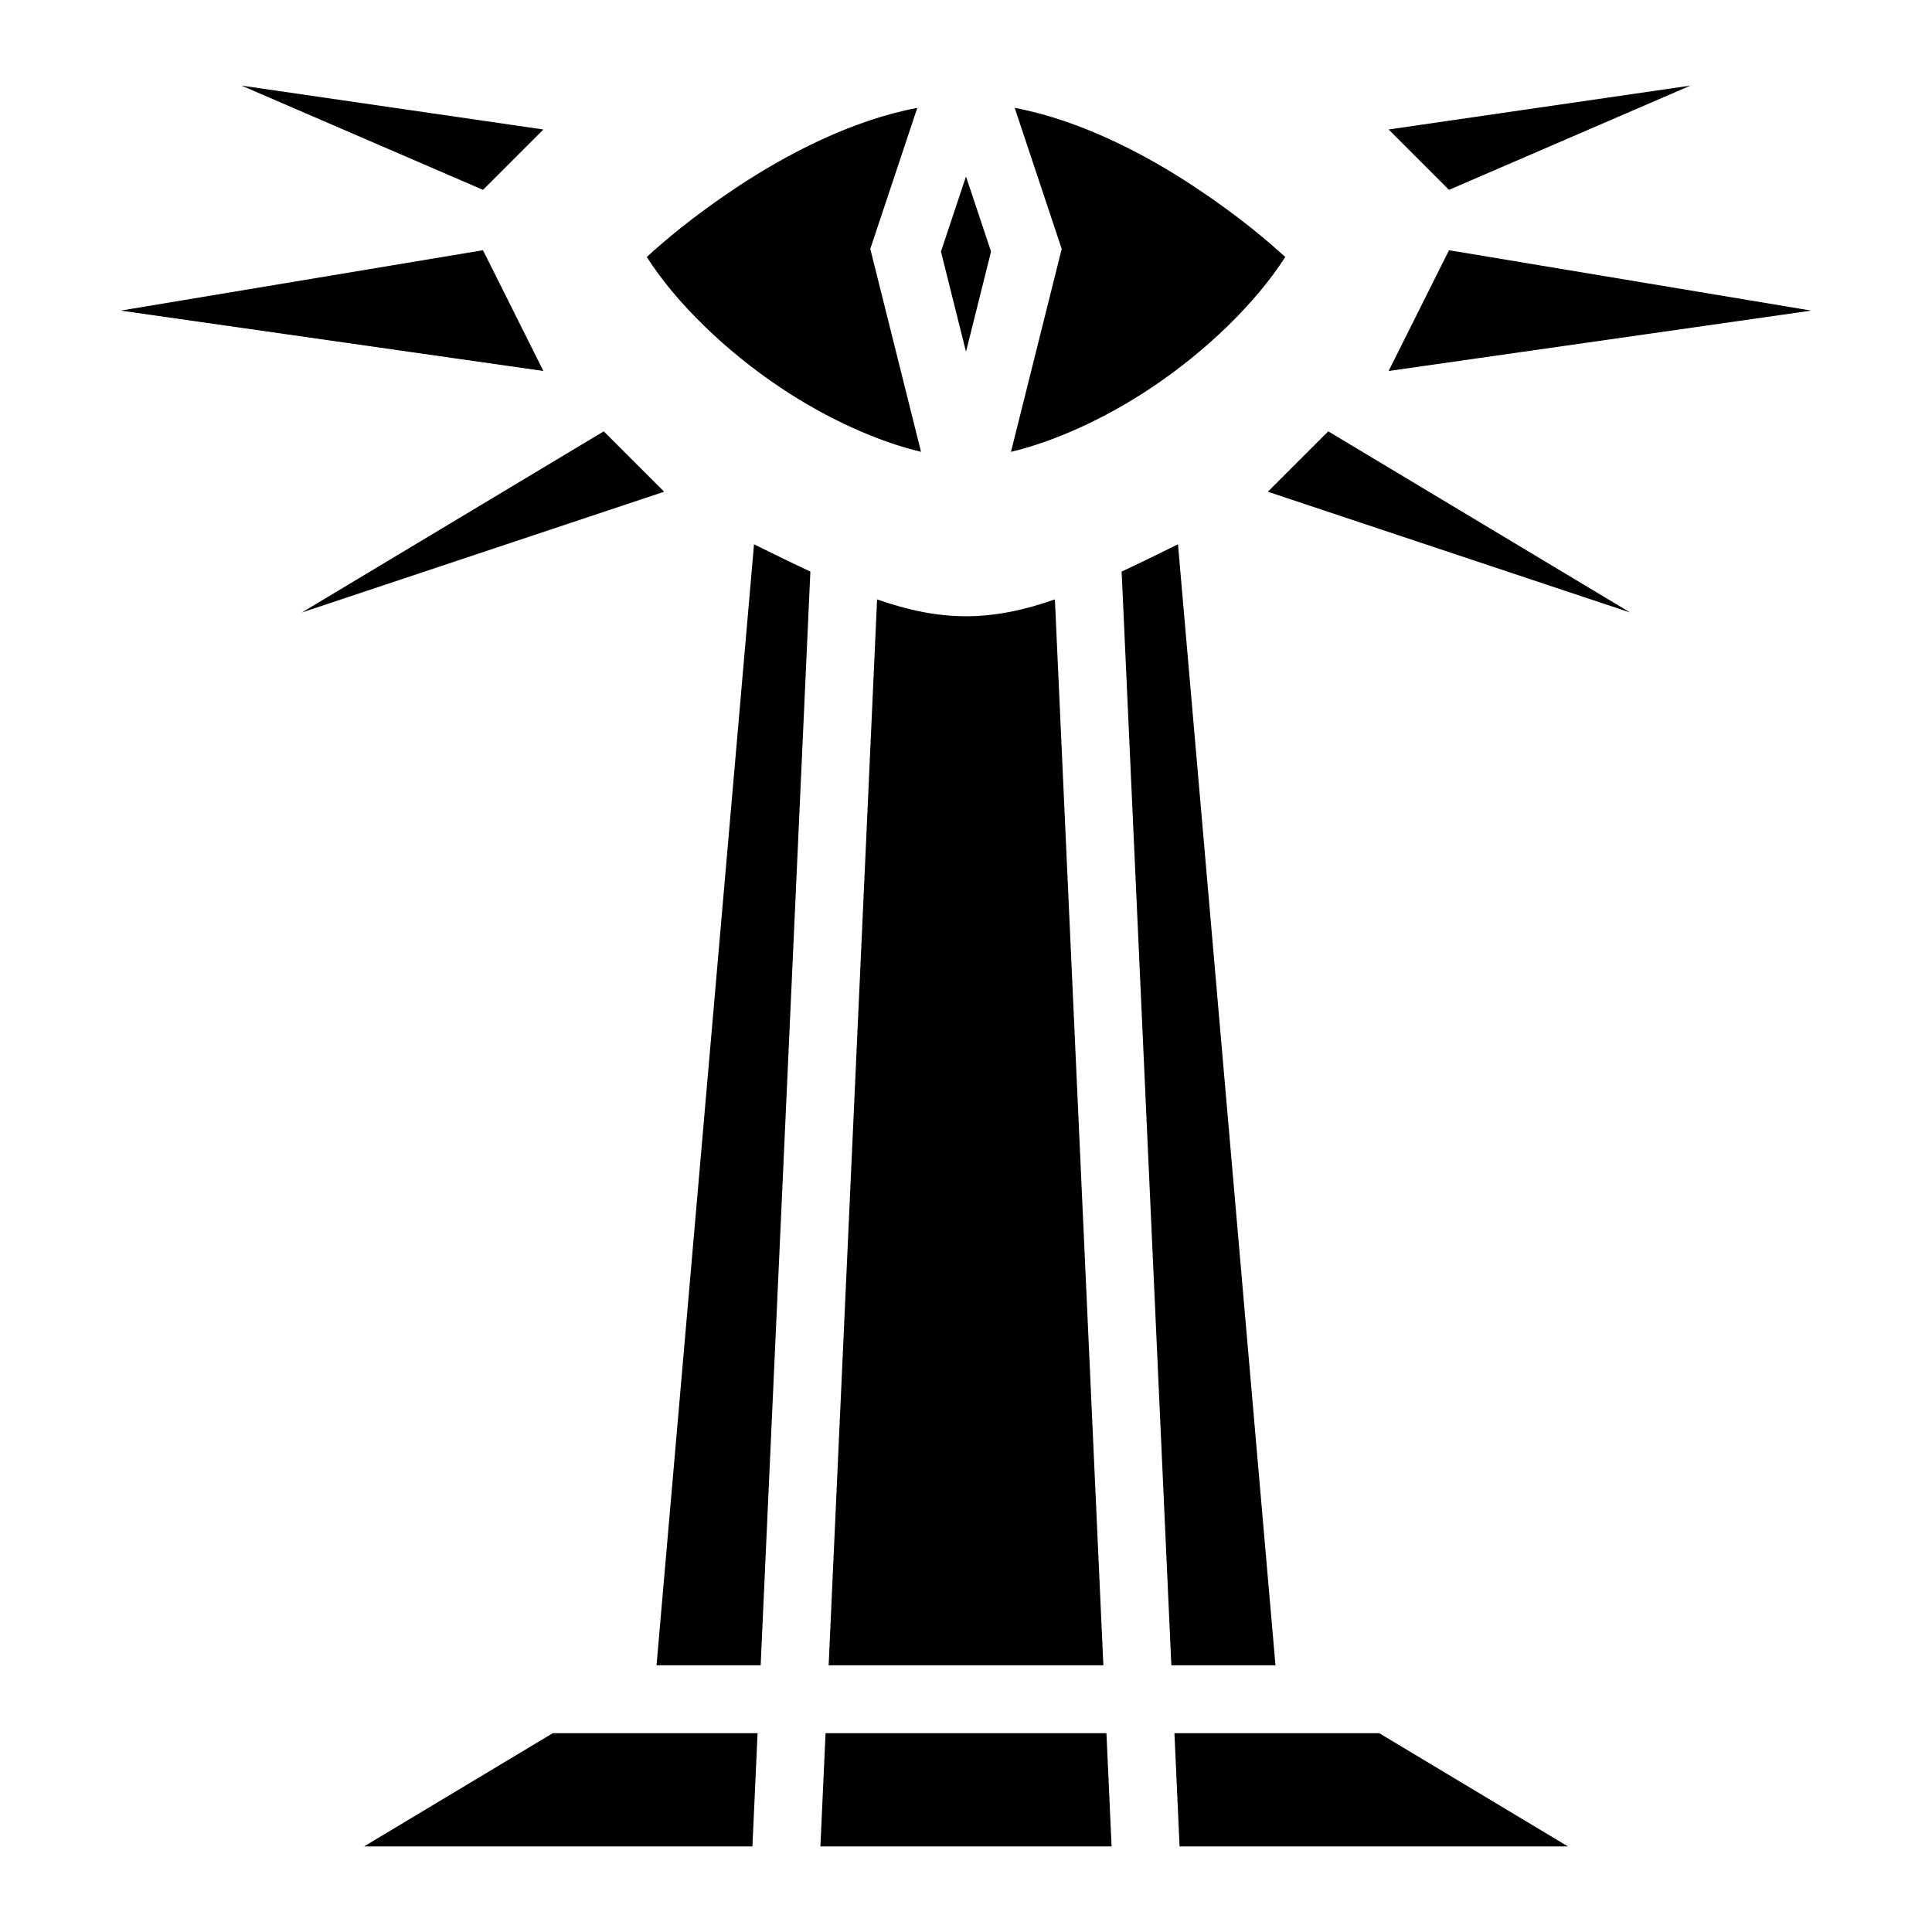 <svg xmlns="http://www.w3.org/2000/svg" viewBox="0 0 512 512"><path d="m64 22.684 64 27.63 16-16zm384 0-80 11.63 16 16zm-204.908 5.902c-17.084 3.209-34.355 12.056-48.1 21.219-11.706 7.804-19.017 14.128-23.594 18.3 7.8 12.21 20.963 24.967 35.594 34.721 12.313 8.21 25.698 14.22 37.088 16.912l-13.445-53.783zm25.816 0 12.457 37.37-13.445 53.782c11.39-2.692 24.775-8.703 37.088-16.912 14.63-9.754 27.793-22.51 35.594-34.719-4.577-4.173-11.888-10.5-23.594-18.302-13.745-9.163-31.016-18.01-48.1-21.22zM256 46.77l-6.635 19.905L256 93.215l6.635-26.541zM128 66.314l-96 16 112 16zm256 0-16 32 112-16zm-224 48-80 48 96-32zm192 0-16 16 96 32zm-152.178 29.928-25.834 297.074h27.594l13.174-289.843c-4.634-2.16-9.539-4.548-14.934-7.23zm112.356 0c-5.395 2.683-10.3 5.07-14.934 7.23l13.174 289.844h27.594zm-79.739 14.61L219.6 441.316h72.8l-12.84-282.464c-8.327 2.898-15.853 4.46-23.56 4.46s-15.233-1.562-23.56-4.46zm-85.943 300.46-50.008 30.004H199.4l1.364-30.003zm72.285 0-1.363 30.004h77.164l-1.363-30.003zm92.455 0 1.364 30.004h102.912l-50.004-30.003z"/></svg>